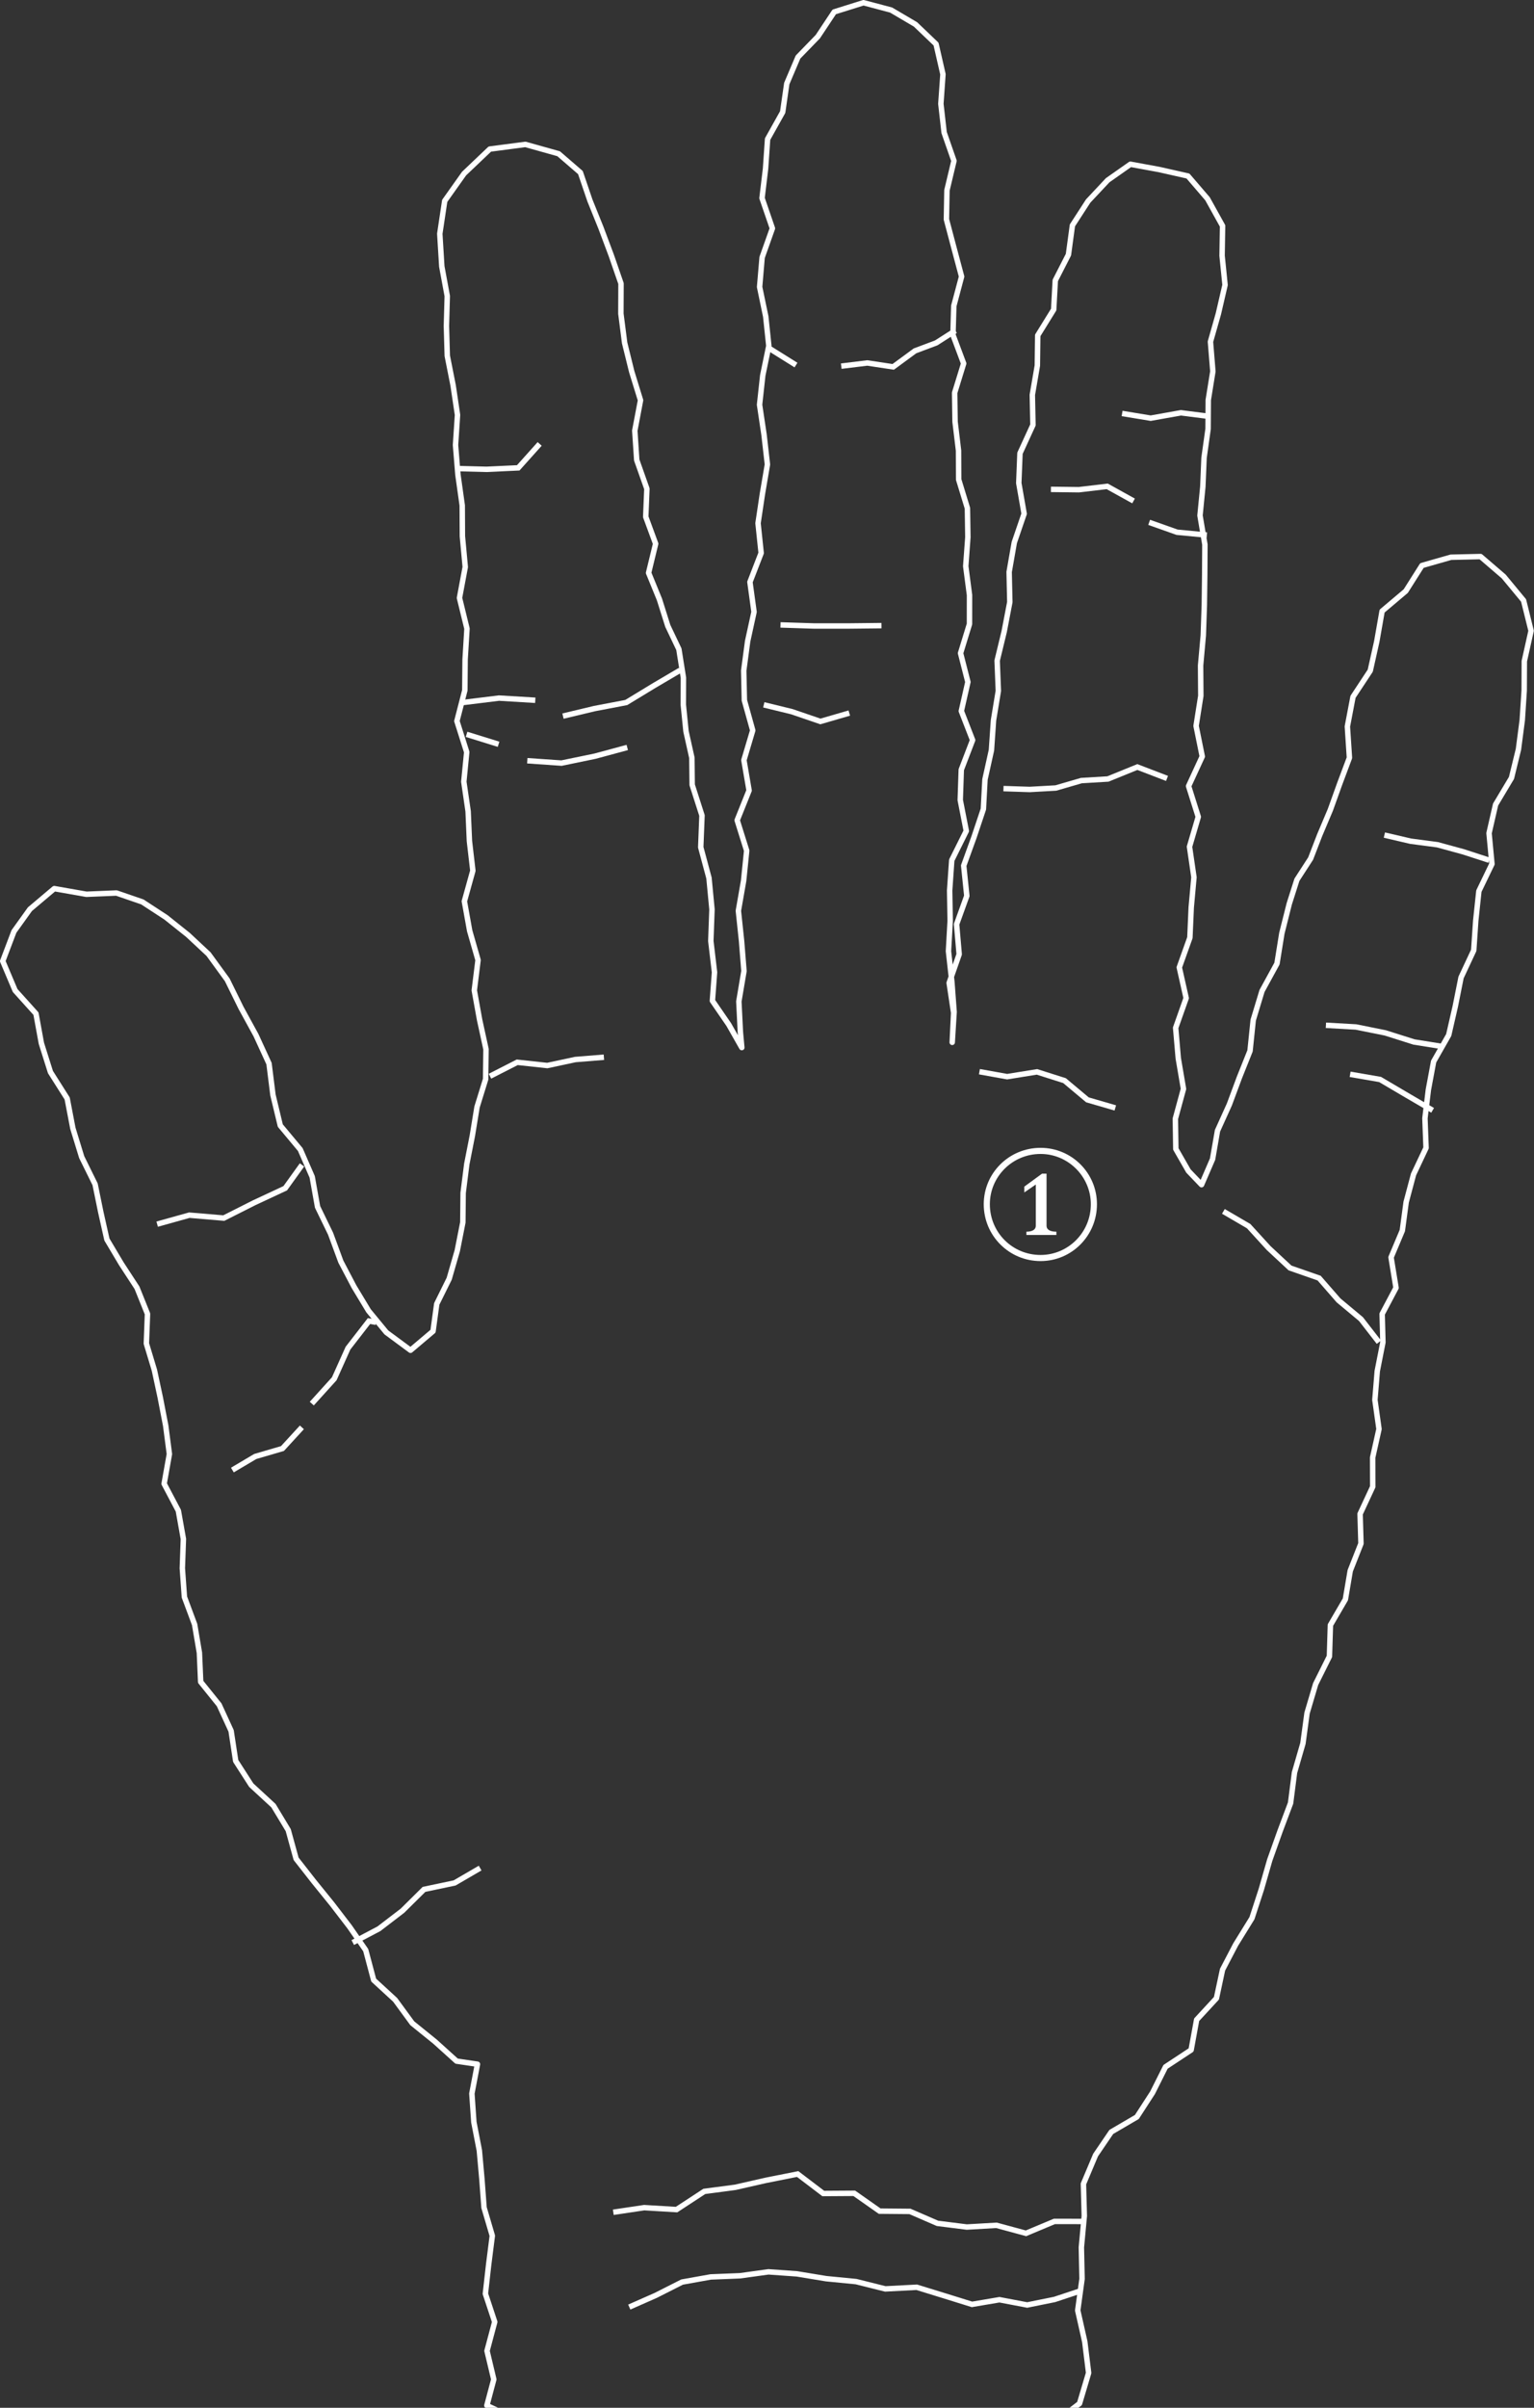<svg width="847" height="1329" viewBox="0 0 847 1329" fill="none" xmlns="http://www.w3.org/2000/svg">
<rect x="0" y="0" width="847" height="1329" fill="#333333" stroke="none"/>
<path d="M248.025 705.801L241.153 719.689L239.104 734.774L226.667 745.29L213.313 735.418L203.495 723.496L195.454 710.17L188.193 696.346L182.518 680.934L175.338 666.158L172.374 649.559L165.811 634.51L154.769 621.266L150.708 604.377L148.55 587.089L141.343 571.379L133.094 556.312L125.46 540.801L115.144 526.632L103.785 516.035L91.619 506.326L78.574 497.813L64.323 492.909L47.715 493.598L29.965 490.479L16.521 501.829L7.701 514.131L1.5 530.494L8.363 546.721L19.858 559.485L22.849 575.875L27.853 591.74L37.091 606.317L40.227 622.753L45.105 638.671L52.511 653.684L55.611 668.886L59.029 684.162L66.989 697.533L75.637 710.787L81.439 725.21L80.813 741.564L85.246 756.25L88.474 771.298L91.492 786.909L93.532 802.574L90.622 818.973L98.482 833.85L101.256 849.451L100.676 865.606L101.818 881.498L107.457 896.637L110.104 912.266L110.802 928.32L121.009 940.985L127.609 955.362L130.138 971.97L138.741 985.351L150.98 996.637L159.147 1010.16L163.499 1025.99L173.326 1038.55L183.343 1050.91L192.971 1063.45L201.936 1076.4L206.324 1092.93L218.172 1103.82L227.646 1116.76L240.147 1126.86L252.104 1137.65L263.626 1139.35L260.544 1155.56L261.641 1171.35L264.669 1186.97L266.083 1202.73L267.262 1218.51L271.831 1234.04L269.8 1250.07L268.005 1266.04L273.163 1281.61L268.902 1297.59L272.646 1313.33L268.821 1327.72L284.776 1335.22L301.538 1337.38L318.626 1334L335.279 1337.9L352.177 1336.49L368.939 1339.76L385.819 1338.38L402.653 1339.12L419.488 1339.82L436.014 1338.44L452.432 1344.24L468.967 1343.86L485.448 1337.42L501.938 1338.67L518.528 1341.45L534.836 1336.89L551.154 1334.83L567.481 1333.61L584.551 1335.46L596.064 1326.65L601.086 1309.76L598.956 1292.51L595.067 1275.26L597.451 1257.87L597.079 1240.44L598.702 1223.08L598.222 1205.41L604.93 1189.49L613.606 1176.74L627.711 1168.49L636.396 1155.08L643.558 1140.8L657.682 1131.49L660.728 1114.8L671.66 1102.96L675.033 1087.17L682.285 1073.29L691.26 1058.77L696.454 1042.83L701.078 1026.72L706.707 1010.92L712.6 995.214L714.757 978.37L719.417 962.298L721.683 945.554L726.434 929.517L734.049 914.251L734.583 896.972L742.86 882.776L745.534 866.984L751.454 851.981L750.974 835.617L757.954 820.632L757.909 804.496L761.417 788.777L759.151 772.667L760.456 756.776L763.575 740.911L763.158 725.264L770.818 710.805L768.071 694.007L774.299 679.221L776.411 663.511L780.482 648.226L787.399 633.577L786.782 617.268L788.677 601.512L791.578 585.92L799.918 571.27L803.544 555.451L806.717 539.523L813.725 524.547L814.84 508.111L816.562 491.848L823.778 476.89L822.174 459.874L825.791 444.073L834.566 429.387L838.419 413.586L840.522 397.441L841.583 381.141L841.655 364.941L845.39 348.161L841.247 331.436L830.278 318.182L817.487 307.195L801.115 307.575L785.123 312.144L776.185 326.268L763.13 337.292L760.193 354.036L756.594 370.181L747.067 384.622L743.957 400.985L745.09 418.273L739.705 432.651L734.556 447.001L728.628 461.035L723.669 473.889L716.099 485.584L711.866 498.865L707.777 515.137L705.085 531.863L696.826 546.966L691.958 563.057L690.208 580.045L684.316 594.777L678.804 609.617L672.241 624.121L669.53 639.777L663.429 653.901L656.195 646.332L649.233 634.193L648.97 617.495L653.457 601.014L650.583 584.134L649.133 567.327L654.944 550.909L651.145 533.975L657.002 517.558L657.736 500.868L659.241 484.215L656.784 467.353L661.625 450.863L656.276 433.902L663.828 417.539L660.419 400.668L663.03 384.069L662.903 367.353L664.399 350.7L664.97 334.01L665.188 317.294L665.287 300.577L662.577 284.549L664.145 268.63L664.816 252.675L667.046 236.756L667.146 220.792L669.684 205.009L668.352 188.601L672.73 173.199L676.411 157.289L674.779 141.18L675.042 124.69L666.729 109.723L655.941 97.158L640.058 93.577L624.158 90.658L611.593 99.479L600.832 110.965L592.13 124.409L589.945 140.563L582.674 154.778L581.795 170.878L572.983 185.111L572.775 201.773L570.001 217.955L570.345 234.563L563.175 250.173L562.522 266.645L565.477 283.561L560.038 299.462L557.201 315.689L557.572 332.342L554.472 348.551L550.574 364.642L551.236 381.332L548.561 397.595L547.428 414.058L543.856 430.212L542.977 446.584L537.755 462.195L532.108 477.788L533.83 494.495L528.182 510.142L529.615 526.732L524.076 542.515L526.56 559.032L525.771 575.331L526.813 558.533L525.571 541.853L523.695 525.027L524.638 508.311L524.348 491.513L525.508 474.796L533.54 458.651L530.204 441.598L530.766 424.846L537.03 408.51L530.793 392.473L534.428 376.427L530.367 360.527L535.299 344.454L535.317 328.462L533.232 312.525L534.41 296.507L534.165 280.524L529.324 264.678L529.252 248.696L527.339 232.777L527.112 216.794L532.089 200.631L526.179 184.857L526.641 168.847L530.947 152.657L526.732 136.847L522.562 121.073L522.852 105.063L526.732 88.773L521.293 73.162L519.498 57.307L520.649 41.007L516.841 24.327L505.473 13.457L492.011 5.534L476.79 1.5L460.627 6.568L451.552 20.238L440.628 31.488L434.419 46.102L432.161 61.867L423.821 76.77L422.697 93.106L420.748 109.351L426.486 126.059L420.802 142.086L419.415 158.395L422.806 174.704L424.51 190.913L421.156 207.221L419.388 223.403L421.854 239.893L423.731 256.365L420.975 272.565L418.545 288.792L420.268 305.246L414.076 321.255L416.342 337.745L412.816 353.909L410.649 370.154L411.003 386.535L415.626 403.152L410.749 419.56L413.614 436.304L407.023 452.74L412.281 469.52L410.595 486.11L407.694 502.717L409.453 519.371L410.785 535.988L407.957 552.74L408.8 569.666L409.589 578.223L402.354 565.477L393.352 552.387L394.522 536.667L392.482 519.398L393.117 501.929L391.467 484.632L386.916 467.671L387.605 450.111L382.184 433.204L382.021 418.273L378.775 403.669L377.298 389.037L377.352 374.088L374.85 358.342L368.722 345.478L364.107 330.846L358.115 316.197L362.013 300.124L356.547 285.265L357.181 269.764L351.57 253.917L350.5 237.699L353.673 220.937L348.805 205.136L344.889 189.263L342.822 173.126L342.894 156.509L337.519 140.971L331.78 125.66L325.724 110.657L320.476 95.245L308.464 84.865L290.07 79.707L270.453 82.282L256.238 95.808L245.55 110.865L242.83 129.005L243.936 147.072L246.955 163.408L246.484 179.925L246.964 196.406L250.182 212.697L252.612 229.024L251.515 245.631L252.848 262.04L255.223 278.974L255.313 295.981L256.891 312.951L253.7 330.04L257.843 346.965L256.809 364.008L256.655 381.023L252.276 397.994L257.698 415.127L256.093 431.463L258.477 447.808L259.193 464.235L261.088 480.589L256.401 497.469L259.329 513.768L263.953 529.905L261.877 546.639L264.814 562.912L268.349 579.112L268.141 595.665L263.391 611.022L260.816 626.823L257.734 642.524L255.721 658.434L255.558 674.716L252.494 690.299L248.025 705.801Z" stroke="white" stroke-width="3" stroke-linejoin="round"/>
<path d="M86.778 675.676L104.528 670.726L123.566 672.33L140.264 663.9L157.489 655.868L166.744 642.977" stroke="white" stroke-width="3" stroke-miterlimit="10"/>
<path d="M128.306 811.404L140.952 803.916L155.964 799.528L166.689 787.834" stroke="white" stroke-width="3" stroke-miterlimit="10"/>
<path d="M172.156 774.734L184.558 761.027L192.136 744.138L203.731 729.171L207.665 729.842" stroke="white" stroke-width="3" stroke-miterlimit="10"/>
<path d="M194.784 1072.21L209.216 1064.6L222.216 1054.64L234.119 1042.86L251.017 1039.3L265.105 1031.1" stroke="white" stroke-width="3" stroke-miterlimit="10"/>
<path d="M338.634 1221.08L355.695 1218.53L373.554 1219.6L388.892 1209.56L405.99 1207.3L422.779 1203.48L440.429 1199.97L454.571 1210.72L471.687 1210.61L485.693 1220.45L502.409 1220.6L517.612 1227.19L533.812 1229.23L550.193 1228.28L566.493 1232.7L582.203 1226.12L598.974 1226.15" stroke="white" stroke-width="3" stroke-miterlimit="10"/>
<path d="M347.455 1273.41L362.087 1266.95L376.619 1259.6L392.401 1256.77L408.574 1256.13L424.303 1253.96L439.986 1255.07L456.195 1257.74L472.694 1259.35L488.821 1263.38L506.172 1262.47L522.1 1267.38L536.686 1271.92L551.844 1269.35L567.173 1272.26L582.258 1269.21L597.008 1264.33" stroke="white" stroke-width="3" stroke-miterlimit="10"/>
<path d="M251.496 258.604L268.63 259.049L286.144 258.233L297.974 245.024" stroke="white" stroke-width="3" stroke-miterlimit="10"/>
<path d="M255.477 387.778L275.511 385.312L295.555 386.518" stroke="white" stroke-width="3" stroke-miterlimit="10"/>
<path d="M310.857 395.257L328.254 391.105L345.777 387.76L361.27 378.35L375.594 369.91" stroke="white" stroke-width="3" stroke-miterlimit="10"/>
<path d="M275.284 410.812L257.615 405.318" stroke="white" stroke-width="3" stroke-miterlimit="10"/>
<path d="M291.15 419.895L310.034 421.201L328.527 417.384L346.341 412.57" stroke="white" stroke-width="3" stroke-miterlimit="10"/>
<path d="M333.439 583.545L317.674 584.814L302.182 588.132L285.583 586.337L270.534 594.025" stroke="white" stroke-width="3" stroke-miterlimit="10"/>
<path d="M423.5 191.499L439.5 201.499" stroke="white" stroke-width="3" stroke-miterlimit="10"/>
<path d="M464.5 202.095L478.864 200.343L493.186 202.499L505.226 193.655L516.95 189.251L527.5 182.499" stroke="white" stroke-width="3" stroke-miterlimit="10"/>
<path d="M430.945 344.925L449.584 345.523H468.15L486.698 345.324" stroke="white" stroke-width="3" stroke-miterlimit="10"/>
<path d="M421.728 389.037L437.238 392.826L452.985 398.211L468.94 393.579" stroke="white" stroke-width="3" stroke-miterlimit="10"/>
<path d="M554.072 435.279L568.541 435.751L582.982 434.944L597.079 430.846L611.746 429.967L627.983 423.367L644.373 429.65" stroke="white" stroke-width="3" stroke-miterlimit="10"/>
<path d="M580.263 270.108L595.692 270.299L611.348 268.449L625.889 276.508" stroke="white" stroke-width="3" stroke-miterlimit="10"/>
<path d="M634.51 288.312L649.912 293.77L666.366 295.347" stroke="white" stroke-width="3" stroke-miterlimit="10"/>
<path d="M619.569 228.216L635.361 230.818L651.987 227.845L667.861 229.848" stroke="white" stroke-width="3" stroke-miterlimit="10"/>
<path d="M540.782 591.53L556.094 594.277L572.556 591.63L587.777 596.462L600.433 607.068L615.817 611.529" stroke="white" stroke-width="3" stroke-miterlimit="10"/>
<path d="M675.495 668.633L689.447 676.783L700.488 688.885L712.283 699.863L728.365 705.466L739.08 717.758L751.463 728.084L761.363 740.839" stroke="white" stroke-width="3" stroke-miterlimit="10"/>
<path d="M764.39 460.925L778.867 464.306L793.68 466.255L808.031 470.181L822.227 474.795" stroke="white" stroke-width="3" stroke-miterlimit="10"/>
<path d="M732.108 565.912L748.707 566.855L764.88 570.109L780.726 575.123L797.026 577.733" stroke="white" stroke-width="3" stroke-miterlimit="10"/>
<path d="M745.473 592.972L762.017 595.827L776.513 604.367L791.026 612.852" stroke="white" stroke-width="3" stroke-miterlimit="10"/>
<path d="M577.846 647.802V676.627C577.846 678.685 579.822 679.838 583.281 679.838V681.65H566.728V679.838C569.94 679.838 571.916 678.685 571.916 676.627V653.814L565.575 658.179V654.967L575.375 647.802H577.846ZM574.551 633.555C591.764 633.555 605.682 647.473 605.682 664.685C605.682 682.062 591.764 696.062 574.551 696.062C557.174 696.062 543.174 682.062 543.174 664.685C543.174 647.473 557.174 633.555 574.551 633.555ZM574.551 692.686C589.787 692.686 602.305 680.25 602.305 664.685C602.305 649.449 589.787 636.931 574.551 636.931C558.986 636.931 546.551 649.449 546.551 664.685C546.551 680.25 558.986 692.686 574.551 692.686Z" fill="white"/>
</svg>
